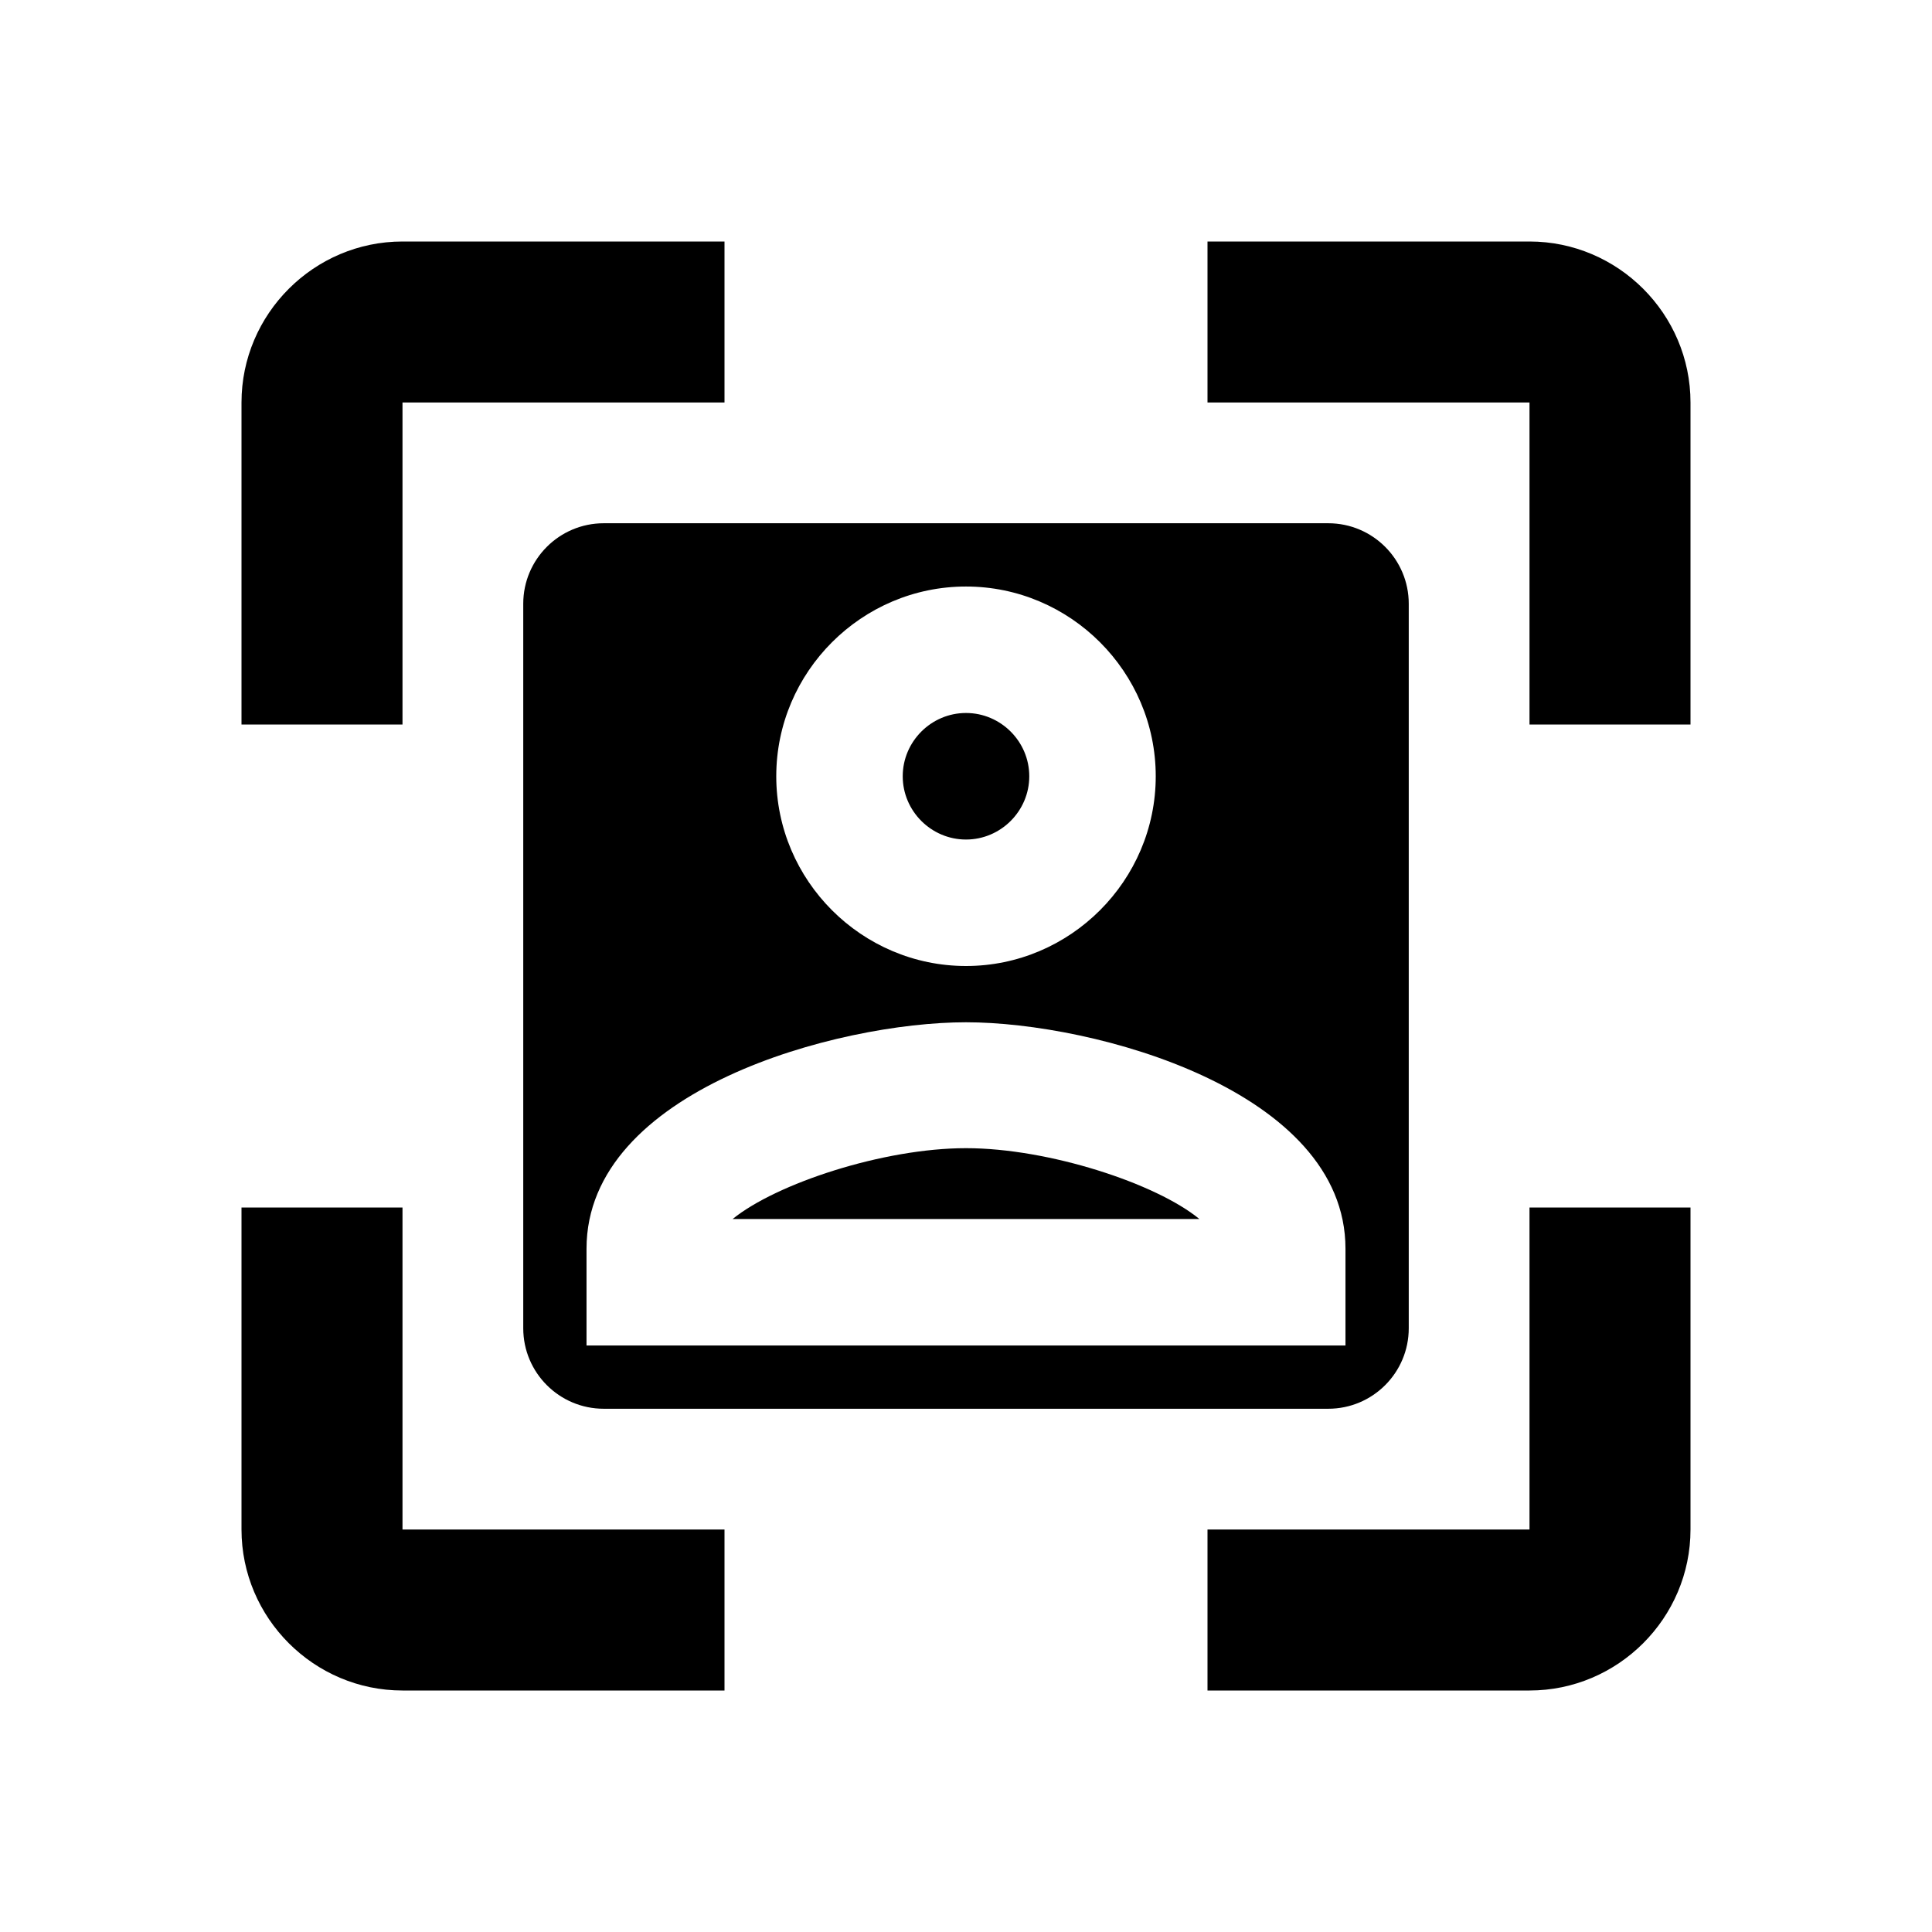 <svg width="24" height="24" viewBox="0 0 24 24" fill="none" xmlns="http://www.w3.org/2000/svg">
<g clip-path="url(#clip0_221_593)">
<path d="M3 5V9H5V5H9V3H5C3.9 3 3 3.9 3 5ZM5 15H3V19C3 20.1 3.9 21 5 21H9V19H5V15ZM19 19H15V21H19C20.1 21 21 20.1 21 19V15H19V19ZM19 3H15V5H19V9H21V5C21 3.9 20.1 3 19 3Z" fill="black"/>
<path d="M17.5 16.5C17.5 17.052 17.052 17.5 16.5 17.5H7.5C6.948 17.5 6.5 17.052 6.5 16.5V7.5C6.5 6.948 6.948 6.5 7.5 6.5H16.5C17.052 6.5 17.5 6.948 17.5 7.5V16.5ZM12 7.286C10.704 7.286 9.643 8.346 9.643 9.643C9.643 10.939 10.704 12 12 12C13.296 12 14.357 10.939 14.357 9.643C14.357 8.346 13.296 7.286 12 7.286ZM12 10.429C11.568 10.429 11.214 10.075 11.214 9.643C11.214 9.211 11.568 8.857 12 8.857C12.432 8.857 12.786 9.211 12.786 9.643C12.786 10.075 12.432 10.429 12 10.429ZM7.286 15.512V16.714H16.714V15.512C16.714 13.548 13.595 12.699 12 12.699C10.405 12.699 7.286 13.54 7.286 15.512ZM9.101 15.143C9.643 14.703 10.971 14.263 12 14.263C13.029 14.263 14.365 14.703 14.899 15.143H9.101Z" fill="black"/>
</g>
<defs>
<clipPath id="clip0_221_593">
<rect width="24" height="24" fill="white"/>
</clipPath>
</defs>
</svg>
